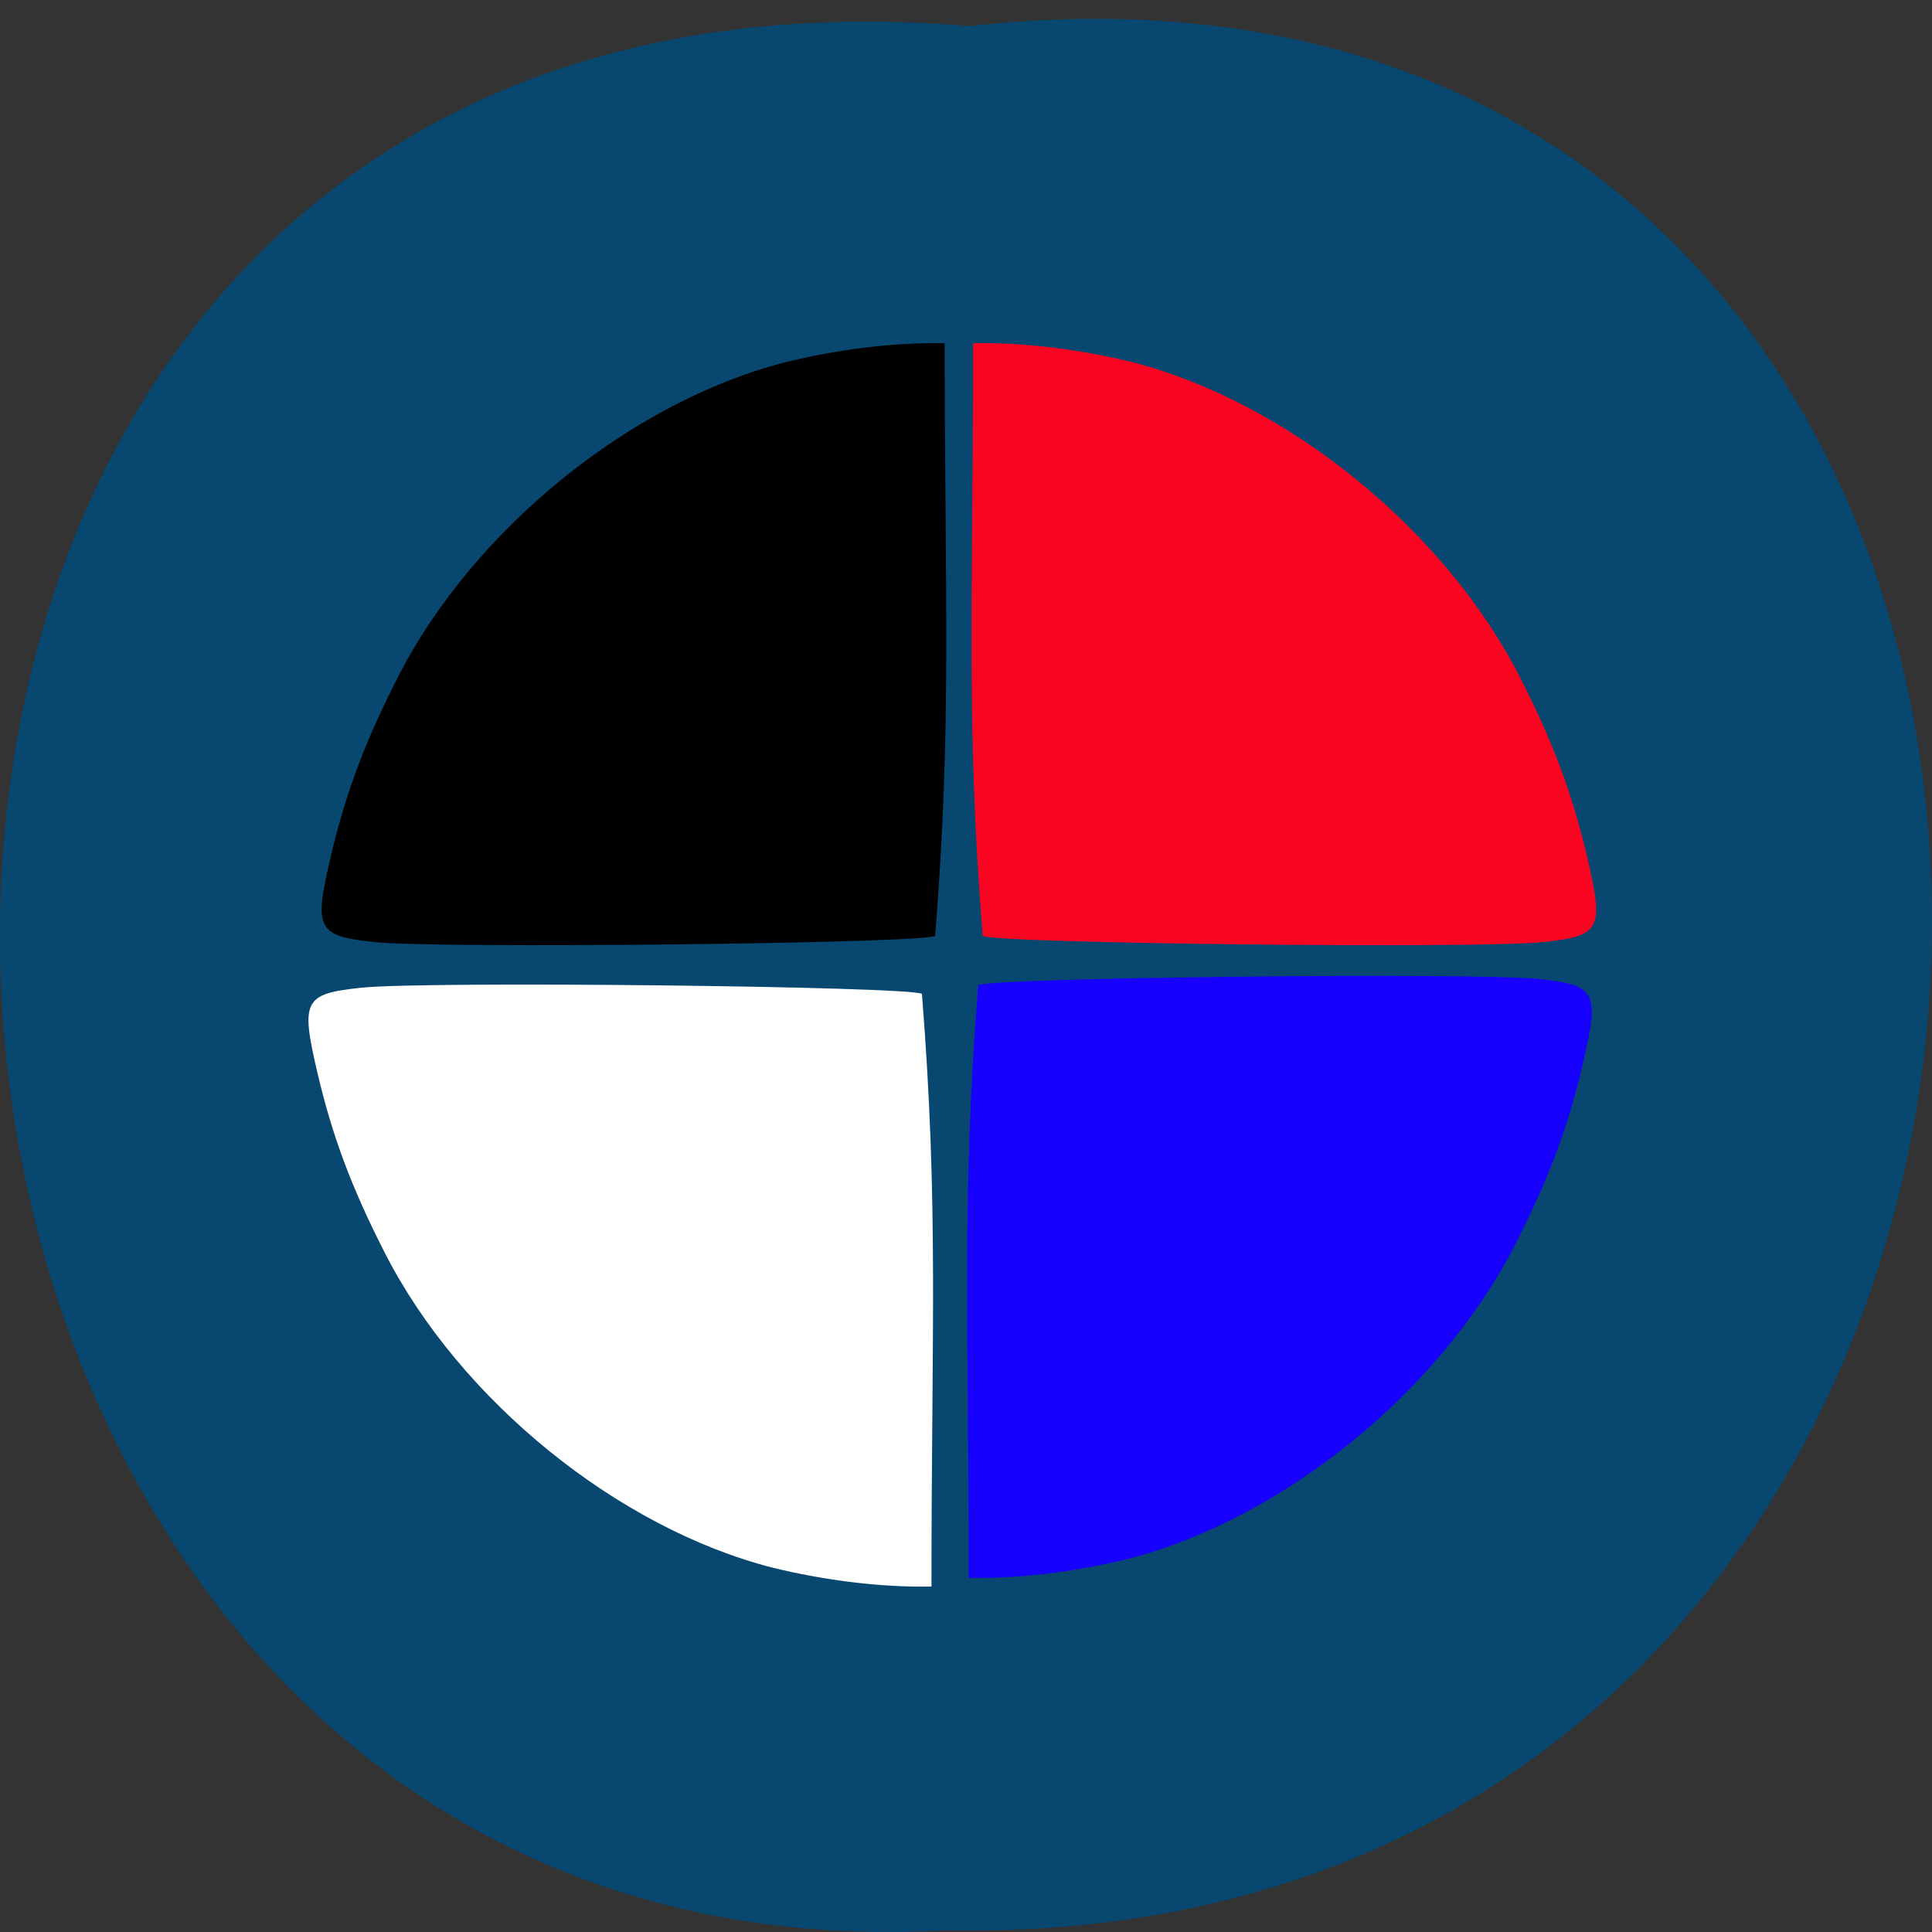 <svg xmlns="http://www.w3.org/2000/svg" xmlns:xlink="http://www.w3.org/1999/xlink" viewBox="0 0 256 256"><rect x="0" y="0" width="256" height="256" fill="#333333" stroke="none"/><defs><path d="m 245.46 129.52 l -97.89 -96.9 c -5.556 -5.502 -16.222 -11.873 -23.7 -14.16 l -39.518 -12.08 c -7.479 -2.286 -18.1 0.391 -23.599 5.948 l -13.441 13.578 c -5.5 5.559 -14.502 14.653 -20 20.21 l -13.44 13.579 c -5.5 5.558 -8.07 16.206 -5.706 23.658 l 12.483 39.39 c 2.363 7.456 8.843 18.06 14.399 23.556 l 97.89 96.9 c 5.558 5.502 14.605 5.455 20.1 -0.101 l 36.26 -36.63 c 5.504 -5.559 14.503 -14.651 20 -20.21 l 36.26 -36.629 c 5.502 -5.56 5.455 -14.606 -0.101 -20.11 z m -178.09 -50.74 c -7.198 0 -13.03 -5.835 -13.03 -13.03 0 -7.197 5.835 -13.03 13.03 -13.03 7.197 0 13.03 5.835 13.03 13.03 -0.001 7.198 -5.836 13.03 -13.03 13.03 z" id="0"/><use id="1" xlink:href="#0"/><clipPath id="2"><use xlink:href="#0"/></clipPath><clipPath clip-path="url(#2)"><use xlink:href="#1"/></clipPath><clipPath clip-path="url(#2)"><use xlink:href="#1"/></clipPath></defs><path d="m 128.43 3.46 c 171.78 -19.2 169.4 255.58 -3.059 252.32 -160.39 9.06 -174.86 -267.3 3.059 -252.32 z" fill="#084770" color="#000"/><g transform="matrix(0.932 0 0 0.92 9.186 8.238)"><path d="m 100.04 216.85 c -22.05 -5.699 -44.47 -24.11 -55.16 -45.31 -4.765 -9.446 -7.508 -16.882 -9.635 -26.11 -2.378 -10.322 -1.894 -11.253 6.293 -12.13 9.15 -0.976 77.986 -0.207 79.68 0.891 2.401 30.683 1.356 48.39 1.356 85.36 -7.645 0.157 -15.873 -1.044 -22.533 -2.706 z" fill="#fff"/><path d="m 101.92 43.18 c -22.05 5.699 -44.47 24.11 -55.16 45.31 -4.765 9.446 -7.508 16.882 -9.635 26.11 -2.378 10.322 -1.894 11.253 6.293 12.13 9.15 0.976 77.986 0.207 79.68 -0.891 2.401 -30.683 1.356 -48.39 1.356 -85.36 -7.645 -0.157 -15.873 1.044 -22.533 2.706 z"/><path d="m 151.03 43.18 c 22.05 5.699 44.47 24.11 55.16 45.31 4.765 9.446 7.508 16.882 9.635 26.11 2.378 10.322 1.894 11.253 -6.293 12.13 -9.15 0.976 -77.986 0.207 -79.68 -0.891 -2.401 -30.683 -1.356 -48.39 -1.356 -85.36 7.645 -0.157 15.873 1.044 22.533 2.706 z" fill="#f90522"/><path d="m 150.4 215.6 c 22.05 -5.699 44.47 -24.11 55.16 -45.31 4.765 -9.446 7.508 -16.882 9.635 -26.11 2.378 -10.322 1.894 -11.253 -6.293 -12.13 -9.15 -0.976 -77.986 -0.207 -79.68 0.891 -2.401 30.683 -1.356 48.39 -1.356 85.36 7.645 0.157 15.873 -1.044 22.533 -2.706 z" fill="#1800ff"/></g></svg>